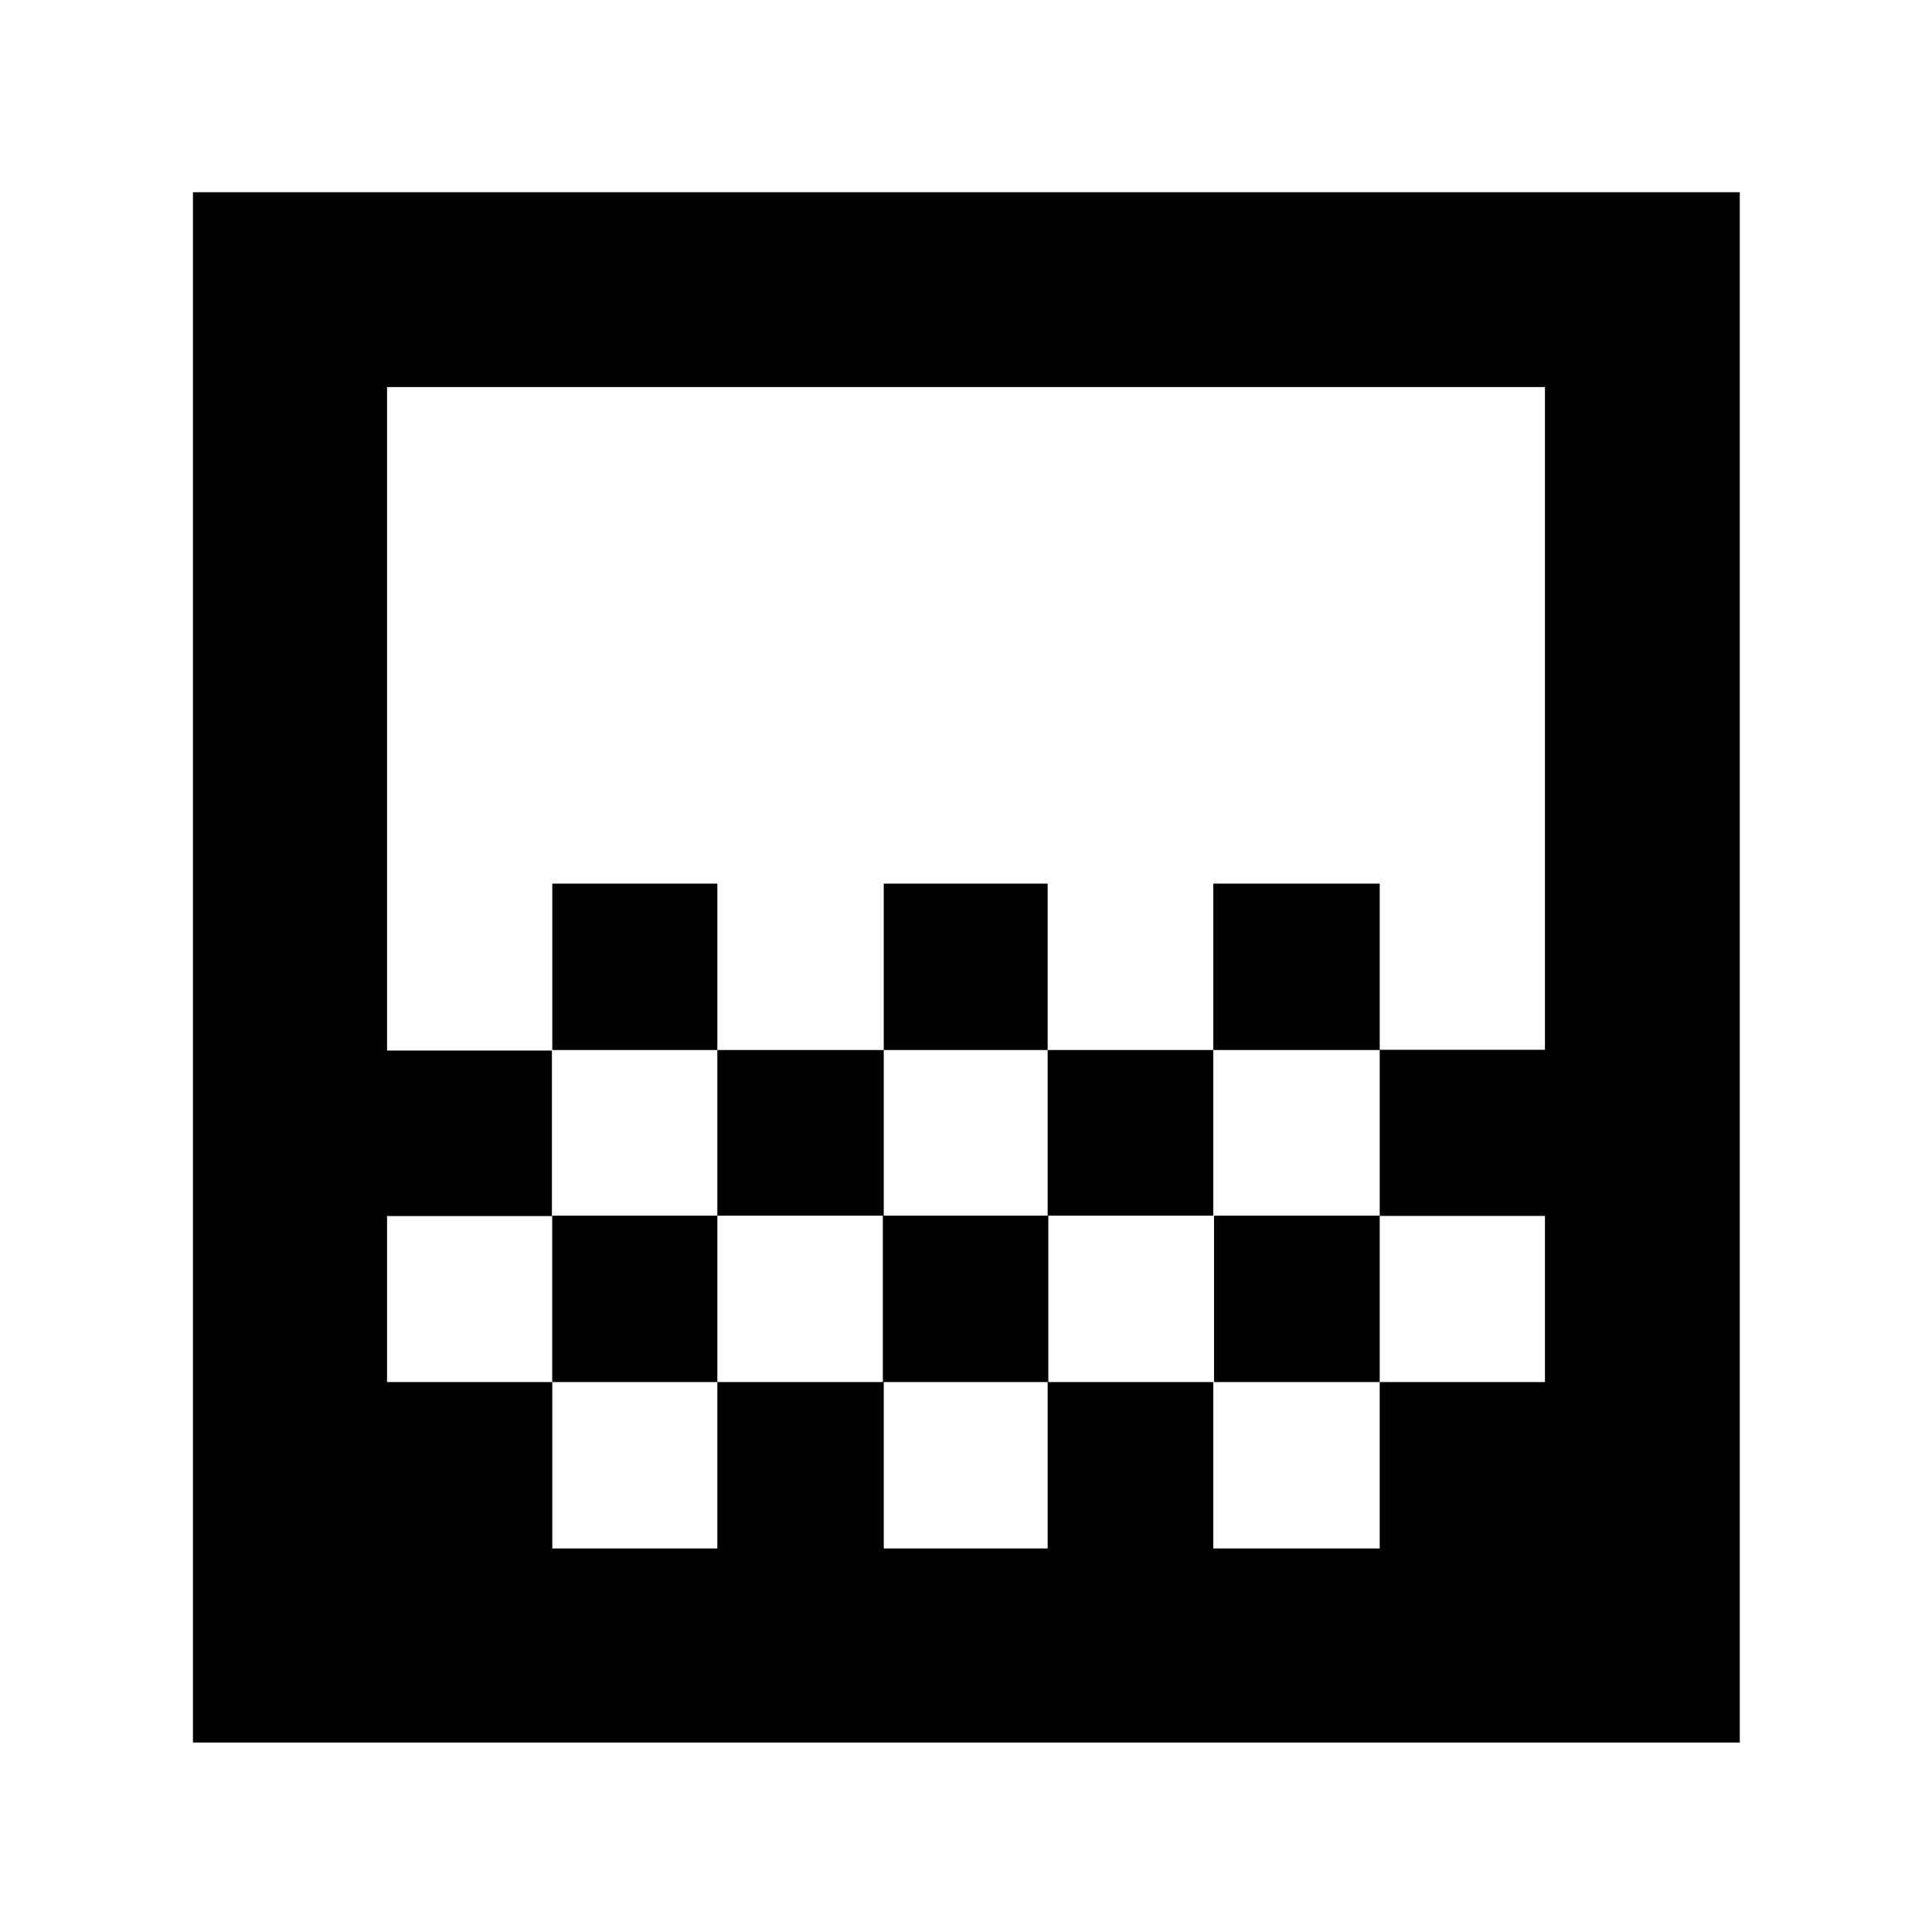 <svg xmlns="http://www.w3.org/2000/svg" height="40" viewBox="0 -960 960 960" width="40"><path d="M439.13-438.25v-82.68h81.45v82.68h-81.45Zm-82.68 82.31v-82.31h82.68v82.31h-82.68Zm164.13 0v-82.31h82.3v82.31h-82.3Zm82.3-82.31v-82.68h82.69v82.68h-82.69Zm-328.45 0v-82.68h82.02v82.68h-82.02ZM95.88-94.15v-770.34h768.61v770.34H95.88Zm178.55-96.43h82.02v-82.68h-82.02v82.68Zm164.7 0h81.45v-82.68h-81.45v82.68Zm328.55 0v-82.68 82.68Zm-575.36-82.68h82.06v-82.68h82.07v82.68h82.23v-82.68h82.23v82.68h82.33v-82.68h82.33v82.68h82.11v-82.56h-82.11v-82.55h82.11v-329.31H192.32v329.7h81.92v82.23h-81.92v82.49Zm0 83.25V-767.68v577.67Zm575.36-248.24v82.31-82.31Zm-164.8 164.99v82.68h82.69v-82.68h-82.69Z"/></svg>